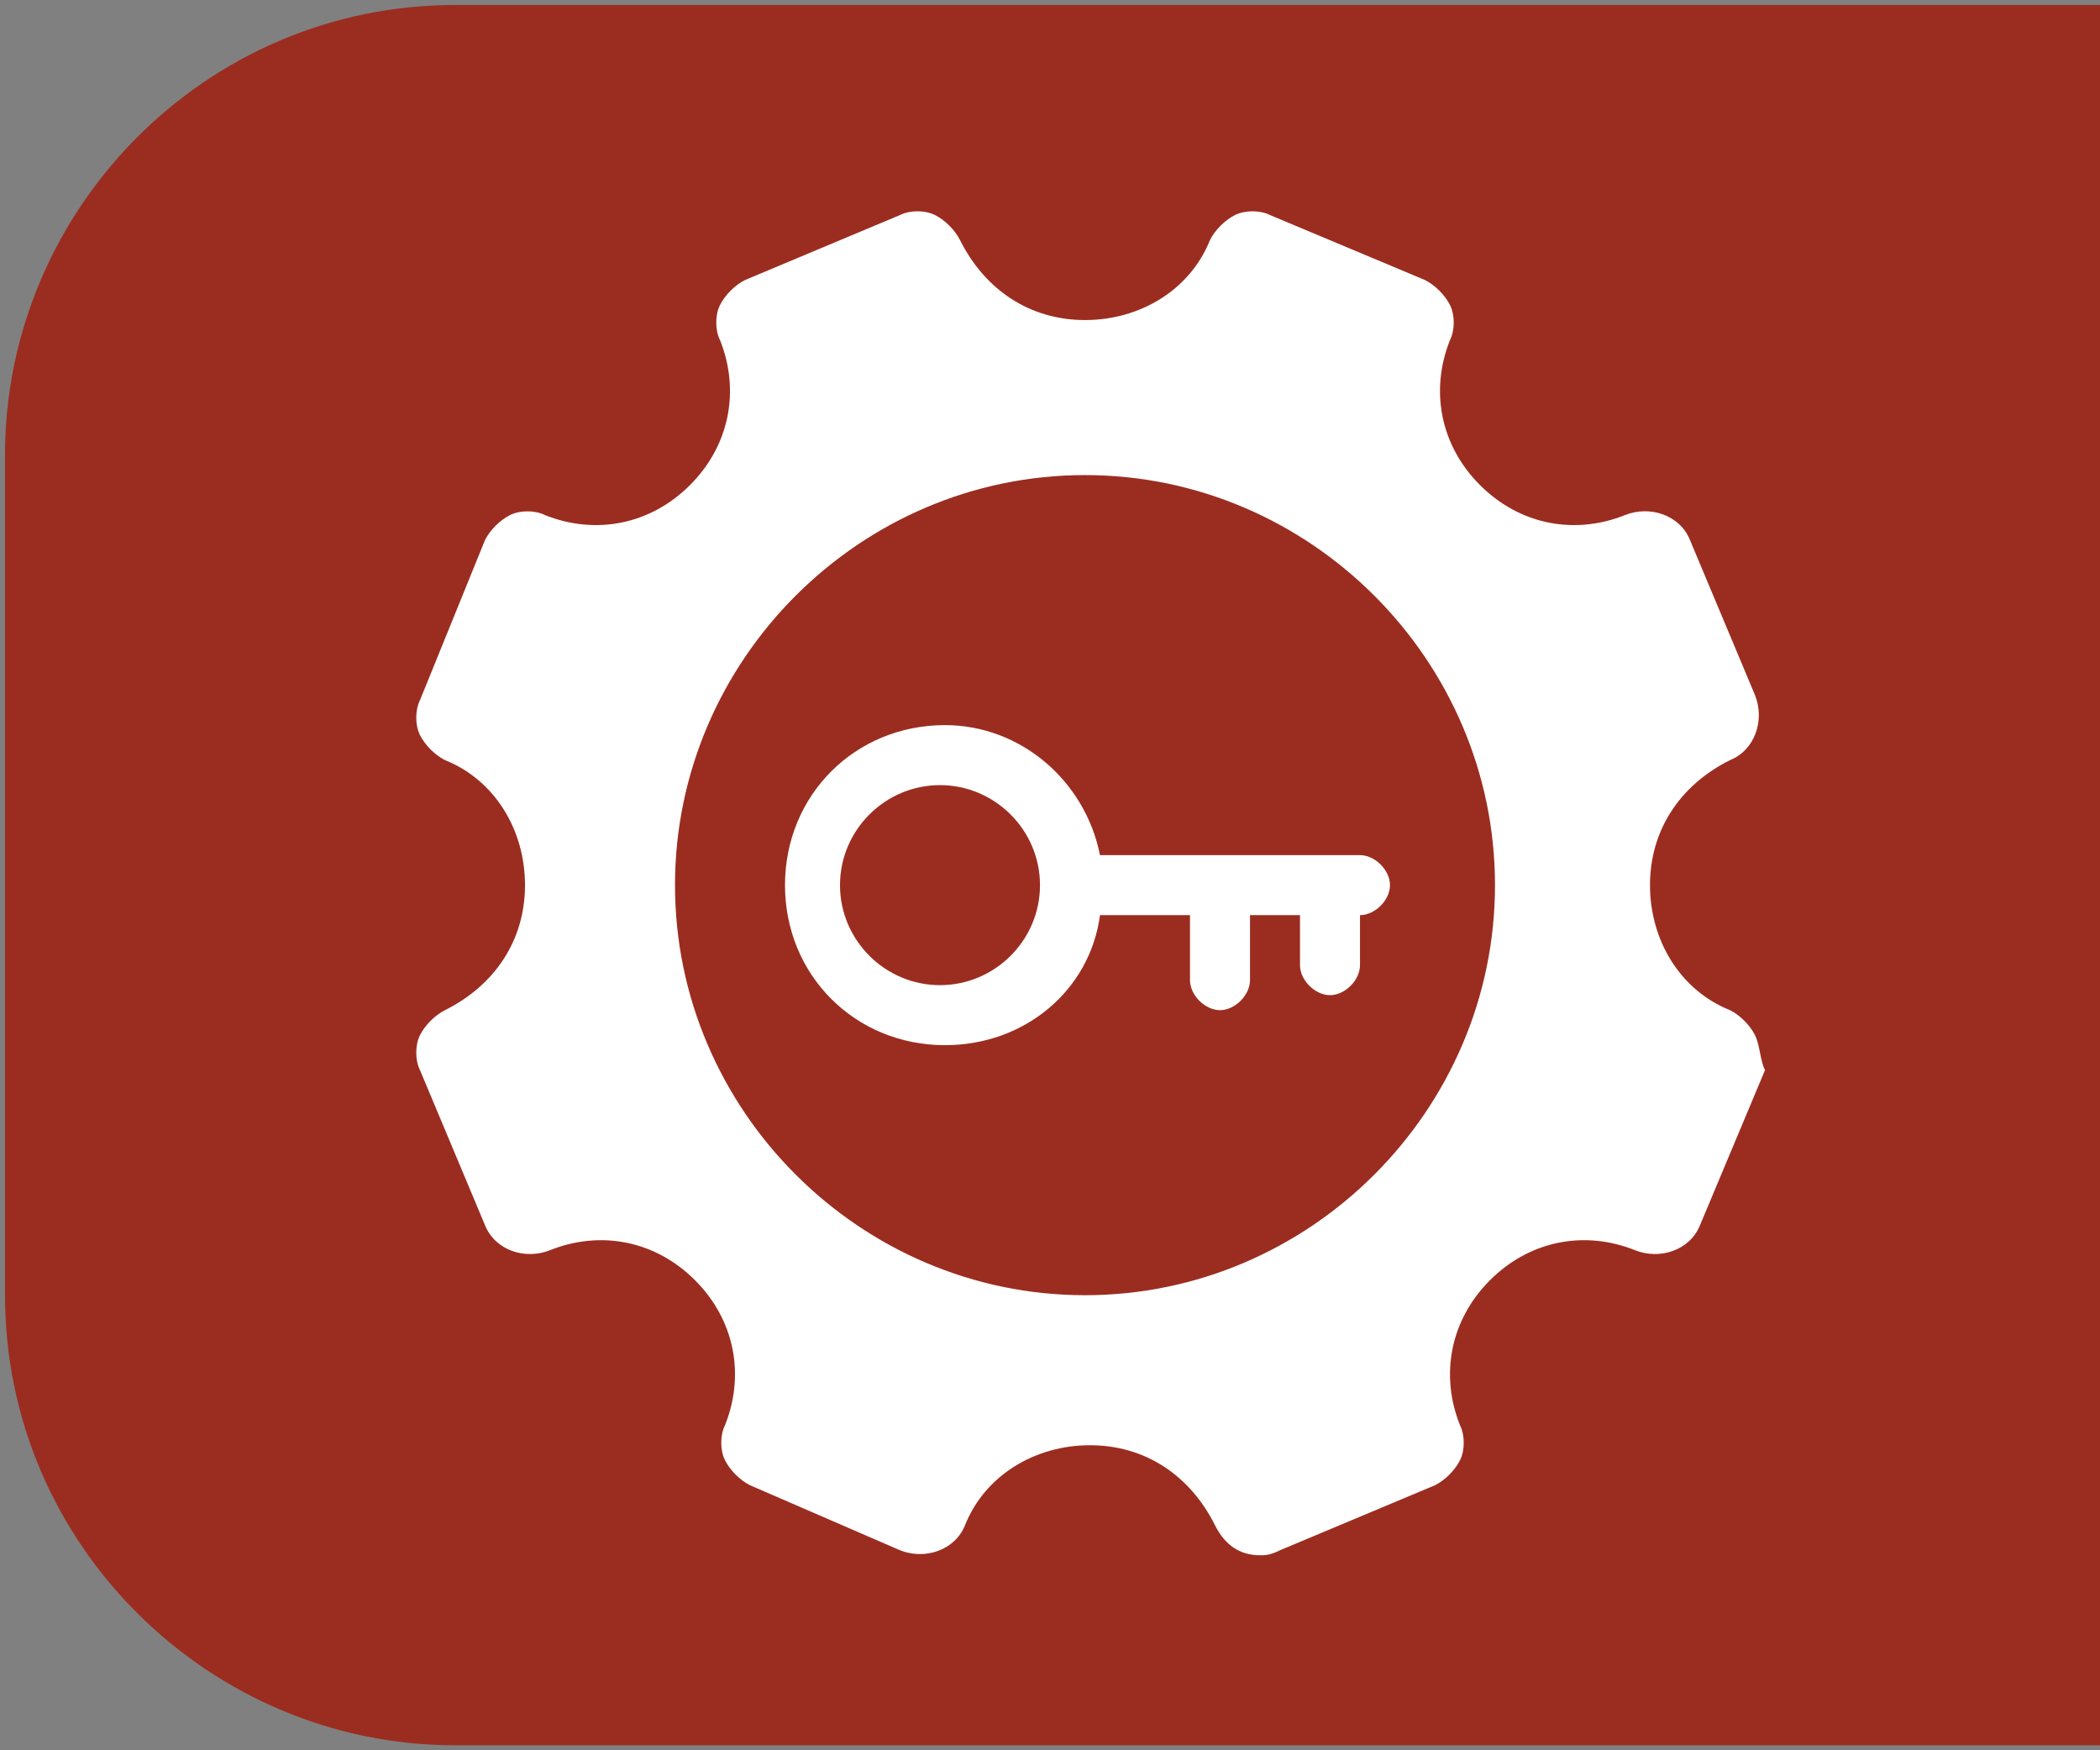 <?xml version="1.0" encoding="utf-8"?>
<!-- Generator: Adobe Illustrator 26.5.0, SVG Export Plug-In . SVG Version: 6.00 Build 0)  -->
<svg version="1.1" xmlns="http://www.w3.org/2000/svg" xmlns:xlink="http://www.w3.org/1999/xlink" x="0px" y="0px"
	 viewBox="0 0 42 35" style="enable-background:new 0 0 42 35;" xml:space="preserve">
<rect x="0" y="0" width="42" height="35" fill="#808080" stroke="none"/>
<style type="text/css">
	.st0{display:none;}
	.st1{display:inline;}
	.st2{fill:#00AD0E;}
	.st3{display:inline;fill-rule:evenodd;clip-rule:evenodd;fill:#FFFFFF;}
	.st4{fill:#B533A9;}
	.st5{fill:#FFFFFF;}
	.st6{fill:#1C75BC;}
	.st7{display:inline;fill:#FFFFFF;}
	.st8{fill:#00785A;}
	.st9{fill:#FF7F15;}
	.st10{display:inline;fill:#00A1BB;}
	.st11{fill:#9875FF;}
	.st12{fill:#9B2D20;}
</style>
<g id="data_file" class="st0">
	<g class="st1">
		<path class="st2" d="M42,34.9H9.1c-4.9,0-9-4-9-9V9.1c0-4.9,4-9,9-9H42c0,0,0,0,0,0L42,34.9C42,34.9,42,34.9,42,34.9z"/>
	</g>
	<path class="st3" d="M16.2,5.4c0.2-0.2,0.4-0.3,0.6-0.3h9.2c1.5,0,2.6,1.2,2.6,2.6v0.9h0.9c1.5,0,2.6,1.2,2.6,2.6v15.9
		c0,1.5-1.2,2.6-2.6,2.6H17.3c-1.5,0-2.6-1.2-2.6-2.6v-0.9h-0.9c-1.5,0-2.6-1.2-2.6-2.6V10.9c0-0.2,0.1-0.5,0.3-0.6L16.2,5.4z
		 M15.6,12.2h-2.6v11.5c0,0.5,0.4,0.9,0.9,0.9h12.3c0.5,0,0.9-0.4,0.9-0.9V7.8c0-0.5-0.4-0.9-0.9-0.9h-7.9v2.6
		C18.2,11,17,12.2,15.6,12.2z"/>
</g>
<g id="analysis" class="st0">
	<g class="st1">
		<path class="st4" d="M42,34.9H9.1c-4.9,0-9-4-9-9V9.1c0-4.9,4-9,9-9H42c0,0,0,0,0,0L42,34.9C42,34.9,42,34.9,42,34.9z"/>
	</g>
	<g class="st1">
		<path class="st5" d="M11.7,23.9H16c0.2,0,0.4-0.2,0.4-0.4v-9.3c0-0.2-0.2-0.4-0.4-0.4h-4.3c-0.3,0-0.4,0.2-0.4,0.4v9.3
			C11.2,23.7,11.4,23.9,11.7,23.9z"/>
		<path class="st5" d="M19.3,23.9h4.3c0.3,0,0.4-0.2,0.4-0.4V9.9c0-0.2-0.2-0.4-0.4-0.4l-4.3,0c-0.3,0-0.4,0.2-0.4,0.4v13.6
			C18.8,23.7,19,23.9,19.3,23.9L19.3,23.9z"/>
		<path class="st5" d="M26.9,23.9h4.3c0.3,0,0.4-0.2,0.4-0.4v-18c0-0.2-0.2-0.4-0.4-0.4h-4.3c-0.3,0-0.4,0.2-0.4,0.4v18
			C26.4,23.7,26.6,23.9,26.9,23.9z"/>
		<path class="st5" d="M31.5,25.6h-20c-0.2,0-0.3,0.2-0.3,0.4v2.2c0,0.2,0.1,0.4,0.3,0.4h20c0.2,0,0.3-0.2,0.3-0.4V26
			C31.8,25.8,31.7,25.6,31.5,25.6L31.5,25.6z"/>
	</g>
</g>
<g id="clinial_trial_copy_2" class="st0">
	<g class="st1">
		<path class="st6" d="M42,34.9H9.1c-4.9,0-9-4-9-9V9.1c0-4.9,4-9,9-9H42c0,0,0,0,0,0L42,34.9C42,34.9,42,34.9,42,34.9z"/>
	</g>
	<path class="st7" d="M16.7,10.4h-2.8V8.3c0-0.8,0.3-1.5,0.8-2c0.5-0.5,1.3-0.8,2-0.8h10.1c0.8,0,1.5,0.3,2,0.8
		c0.5,0.5,0.8,1.3,0.8,2v2.1h-2.8V8.3H16.7V10.4z M34.4,13l0,12.7c0,0.7-0.3,1.4-0.8,1.9c-0.5,0.5-1.2,0.8-1.9,0.8h-20
		c-0.7,0-1.4-0.3-1.9-0.8C9.3,27,9,26.3,9,25.6V13c0-0.7,0.3-1.4,0.8-1.9c0.5-0.5,1.2-0.8,1.9-0.8h20c0.7,0,1.4,0.3,1.9,0.8
		C34.1,11.6,34.4,12.2,34.4,13L34.4,13z M25.9,18c0-0.2-0.1-0.3-0.3-0.3h-2.2v-2.2c0-0.2-0.1-0.3-0.3-0.3h-2.5
		c-0.2,0-0.3,0.1-0.3,0.3v2.2l-2.2,0c-0.1,0-0.2,0-0.2,0.1c-0.1,0.1-0.1,0.1-0.1,0.2v2.5v0c0,0.2,0.1,0.3,0.3,0.3h2.2v2.2
		c0,0.2,0.1,0.3,0.3,0.3H23c0.2,0,0.3-0.1,0.3-0.3v-2.2h2.2c0.2,0,0.3-0.1,0.3-0.3V18z"/>
</g>
<g id="biospeciman_copy" class="st0">
	<g class="st1">
		<path class="st8" d="M42,34.9H9.1c-4.9,0-9-4-9-9V9.1c0-4.9,4-9,9-9H42c0,0,0,0,0,0L42,34.9C42,34.9,42,34.9,42,34.9z"/>
	</g>
	<path class="st7" d="M18.8,14.7L11,25.5c-0.2,0.3-0.4,0.7-0.4,1.1c0,1.1,0.9,1.9,1.9,1.9h19.3c1.1,0,1.9-0.9,1.9-1.9
		c0-0.4-0.1-0.8-0.4-1.1l-7.8-10.7V7.8h0.2c0.7,0,1.2-0.5,1.2-1.2s-0.5-1.2-1.2-1.2h-7.2c-0.7,0-1.2,0.5-1.2,1.2s0.5,1.2,1.2,1.2
		h0.2L18.8,14.7L18.8,14.7z M21.2,7.8h1.9V15l3.4,4.8h-8.7l3.4-4.8L21.2,7.8L21.2,7.8z"/>
</g>
<g id="case" class="st0">
	<g class="st1">
		<path class="st9" d="M42,34.9H9.1c-4.9,0-9-4-9-9V9.1c0-4.9,4-9,9-9H42c0,0,0,0,0,0L42,34.9C42,34.9,42,34.9,42,34.9z"/>
	</g>
	<g class="st1">
		<path class="st5" d="M26.6,16.8c1,0,1.9,0.5,2.2,1.3l1.4,3.6c0-2.3,0-6.4,0-8.5c0-1.5,0-3.1,0-4.2c0-0.6,0-1.1,0-1.4
			c0-0.7,0-0.8-0.2-1.1c-0.2-0.3-0.4-0.3-1.1-0.3c-0.3,0-0.8,0-1.4,0c-1,0-5.1,0-6.9,0c-3.1,0-6.1,0-6.1,0l0,0c-0.6,0-1,0.4-1,1v9.7
			h0.7H26.6z M17.4,10H20V7.6h3.1V10h2.6v3.1h-2.6v2.4H20v-2.4h-2.6V10z"/>
		<path class="st5" d="M27.4,19.8c-0.3-0.8-1.2-1.3-2.3-1.3H14.8H14h-0.2h-2.4c-1.4,0-1.9,0.5-1.8,1.6c0,0,0,0,0,0l3.1,8.2
			c0.2,0.2,0.2,0.2,0.3,0.2h17.9l-0.5-1L27.4,19.8z"/>
		<path class="st5" d="M32.1,17.8v6.5l0.4,1.1l0,0.1c0.1-0.1,0.2-0.3,0.3-0.4l2.4-6.3l0.4-0.8H32.1z"/>
	</g>
</g>
<g id="clinial_trial" class="st0">
	<path class="st10" d="M42,34.9H9.1c-4.9,0-9-4-9-9V9.1c0-4.9,4-9,9-9H42c0,0,0,0,0,0L42,34.9C42,34.9,42,34.9,42,34.9z"/>
	<g class="st1">
		<path class="st5" d="M29.4,5h-3.5v1.4c0,1.1-0.9,1.9-1.9,1.9h-5.2c-1.1,0-1.9-0.9-1.9-1.9V5h-3.6c-1.1,0-1.9,0.9-1.9,1.9v21.2
			c0,1.1,0.9,1.9,1.9,1.9h16.2c1.1,0,1.9-0.9,1.9-1.9V7C31.4,5.9,30.5,5,29.4,5L29.4,5z M18.2,26.1c-0.4-1.3-0.6-2.6-0.4-4
			c0.2-1.3,0.9-2.4,0.9-3.5s-1.3-0.9-2-1.3c-0.8-0.2-1.9-0.8-2.4-1.6c-0.5-0.8-0.2-1.4,0.6-1.6h2.4c1.1,0,1.1-0.5,2-0.6
			c0.6-0.2,1.3,0,1.6-0.6c0.2-0.6,0.3-1.3,0.6-1.7c0.9-2.7,1.6,1.6,1.7,2.4c0.8,4.6,1.2,7.2,4.5,11.9c0.2,0.2,0.3,0.4,0.5,0.6
			L18.2,26.1L18.2,26.1z"/>
		<path class="st5" d="M24.4,7.2h-6c-0.3,0-0.5-0.2-0.5-0.5V4c0-0.3,0.2-0.5,0.5-0.5h6c0.3,0,0.5,0.2,0.5,0.5v2.6
			C24.9,6.9,24.6,7.2,24.4,7.2z"/>
	</g>
</g>
<g id="study" class="st0">
	<g class="st1">
		<path class="st11" d="M42,34.9H9.1c-4.9,0-9-4-9-9V9.1c0-4.9,4-9,9-9H42c0,0,0,0,0,0L42,34.9C42,34.9,42,34.9,42,34.9z"/>
	</g>
	<g class="st1">
		<polygon class="st5" points="20.6,10.8 11.1,7.5 11.1,10.8 11.1,21.4 20.9,24.9 20.9,10.9 20.8,10.8 		"/>
		<polygon class="st5" points="9.4,10.8 7.6,10.8 7.6,26.5 20.3,26.5 9.4,22.7 		"/>
		<polygon class="st5" points="34.1,10.8 34.1,22.7 23.3,26.5 36.3,26.5 36.3,10.8 		"/>
		<polygon class="st5" points="32.4,10.8 32.4,7.5 22.9,10.8 22.7,10.8 22.7,10.9 22.7,24.9 32.4,21.4 		"/>
	</g>
</g>
<g id="admin_00000021118846022989168060000001758371769246995117_">
	<path class="st12" d="M42,34.9H9.1c-4.9,0-9-4-9-9V9.1c0-4.9,4-9,9-9H42c0,0,0,0,0,0L42,34.9C42,34.9,42,34.9,42,34.9z"/>
	<g>
		<path class="st5" d="M35.1,20.7L35.1,20.7c-0.1-0.2-0.3-0.4-0.5-0.5h0c-1-0.4-1.6-1.4-1.6-2.5c0-1.1,0.6-2,1.6-2.5
			c0.5-0.2,0.7-0.8,0.5-1.3l-1.3-3.1c-0.2-0.5-0.8-0.7-1.3-0.5c-1,0.4-2.1,0.2-2.9-0.6c-0.8-0.8-1-1.9-0.6-2.9
			c0.1-0.2,0.1-0.5,0-0.7c-0.1-0.2-0.3-0.4-0.5-0.5l-3.1-1.3c-0.2-0.1-0.5-0.1-0.7,0c-0.2,0.1-0.4,0.3-0.5,0.5
			c-0.4,1-1.4,1.6-2.5,1.6c-1.1,0-2-0.6-2.5-1.6c-0.1-0.2-0.3-0.4-0.5-0.5c-0.2-0.1-0.5-0.1-0.7,0l-3.1,1.3
			c-0.2,0.1-0.4,0.3-0.5,0.5c-0.1,0.2-0.1,0.5,0,0.7c0.4,1,0.2,2.1-0.6,2.9c-0.8,0.8-1.9,1-2.9,0.6c-0.2-0.1-0.5-0.1-0.7,0
			c-0.2,0.1-0.4,0.3-0.5,0.5L8.4,14c-0.1,0.2-0.1,0.5,0,0.7c0.1,0.2,0.3,0.4,0.5,0.5c1,0.4,1.6,1.4,1.6,2.5c0,1.1-0.6,2-1.6,2.5
			c-0.2,0.1-0.4,0.3-0.5,0.5c-0.1,0.2-0.1,0.5,0,0.7l1.3,3.1c0.2,0.5,0.8,0.7,1.3,0.5c1-0.4,2.1-0.2,2.9,0.6c0.8,0.8,1,1.9,0.6,2.9
			c-0.1,0.2-0.1,0.5,0,0.7c0.1,0.2,0.3,0.4,0.5,0.5L18,31c0.5,0.2,1.1,0,1.3-0.5c0.4-1,1.4-1.6,2.5-1.6c1.1,0,2,0.6,2.5,1.6
			c0.2,0.4,0.5,0.6,0.9,0.6c0.1,0,0.2,0,0.4-0.1l3.1-1.3c0.2-0.1,0.4-0.3,0.5-0.5c0.1-0.2,0.1-0.5,0-0.7c-0.4-1-0.2-2.1,0.6-2.9
			c0.8-0.8,1.9-1,2.9-0.6c0.5,0.2,1.1,0,1.3-0.5l1.3-3.1C35.2,21.2,35.2,20.9,35.1,20.7z M21.7,25.9c-4.5,0-8.2-3.7-8.2-8.2
			c0-4.5,3.7-8.2,8.2-8.2c4.5,0,8.2,3.7,8.2,8.2C29.9,22.2,26.2,25.9,21.7,25.9z"/>
		<path class="st5" d="M26.6,17.1C26.6,17.1,26.6,17.1,26.6,17.1C26.6,17.1,26.6,17.1,26.6,17.1h-2.3c0,0,0,0,0,0c0,0,0,0,0,0H22
			c-0.3-1.5-1.6-2.6-3.1-2.6c-1.8,0-3.2,1.4-3.2,3.2c0,1.8,1.4,3.2,3.2,3.2c1.6,0,2.9-1.1,3.1-2.6h1.8v1.3c0,0.3,0.3,0.6,0.6,0.6
			s0.6-0.3,0.6-0.6v-1.3H26v1c0,0.3,0.3,0.6,0.6,0.6c0.3,0,0.6-0.3,0.6-0.6v-1h0c0.3,0,0.6-0.3,0.6-0.6c0-0.3-0.3-0.6-0.6-0.6H26.6z
			 M18.8,19.7c-1.1,0-2-0.9-2-2c0-1.1,0.9-2,2-2c1.1,0,2,0.9,2,2c0,0,0,0,0,0c0,0,0,0,0,0C20.8,18.8,19.9,19.7,18.8,19.7z"/>
	</g>
</g>
</svg>
